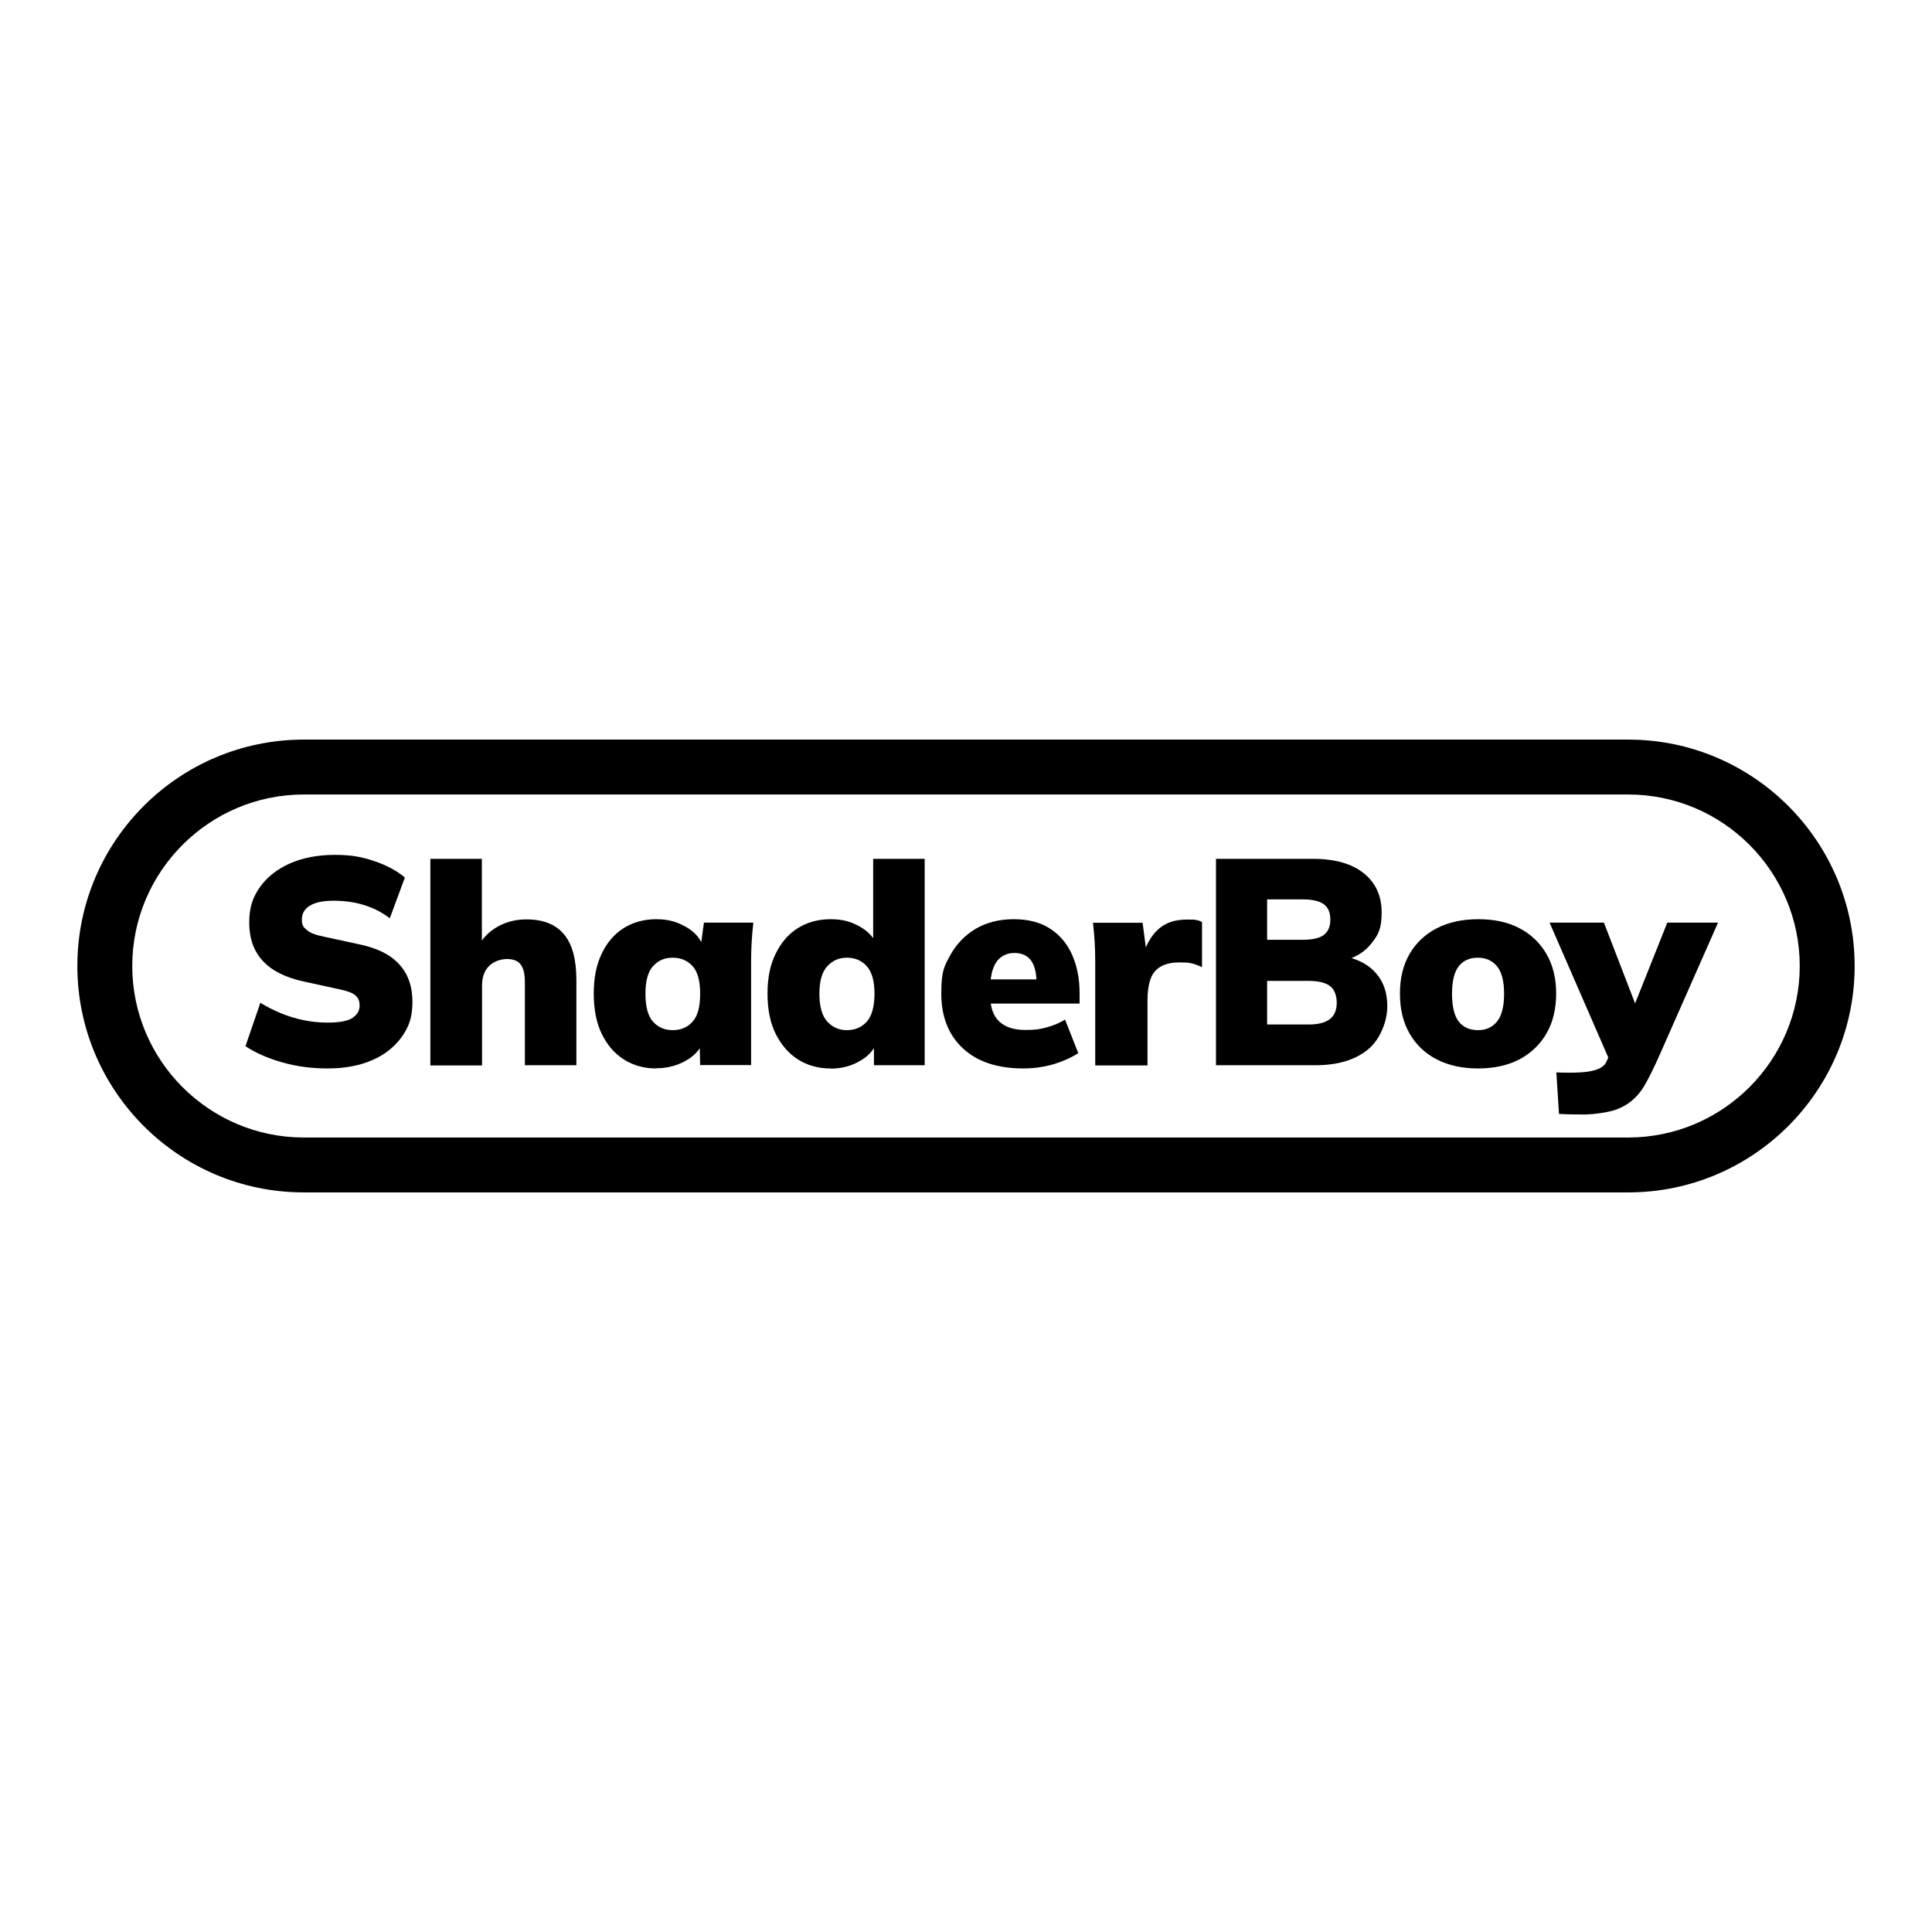 <?xml version="1.0" encoding="UTF-8"?>
<svg id="_レイヤー_1" data-name="レイヤー 1" xmlns="http://www.w3.org/2000/svg" version="1.1" viewBox="0 0 1024 1024">
  <defs>
    <style>
      .cls-1 {
        fill: #000;
        stroke-width: 0px;
      }
    </style>
  </defs>
  <g>
    <path class="cls-1" d="M173.5,566.3c-8.5,0-16.6-1.1-24.2-3.3-7.6-2.2-14-5-19.2-8.5l7.9-23c3.4,2.1,7,3.9,10.8,5.5,3.8,1.6,7.9,2.8,12.1,3.7,4.3.9,8.5,1.3,12.8,1.3,6.4,0,10.9-.9,13.3-2.6,2.4-1.7,3.6-3.8,3.6-6.4s-.8-4.2-2.3-5.5c-1.5-1.3-4.6-2.4-9.1-3.3l-18.3-4c-9.6-2.1-16.8-5.7-21.6-10.9-4.8-5.2-7.2-11.9-7.2-20.2s1.9-13.5,5.6-18.8c3.7-5.3,9-9.5,15.8-12.6,6.8-3,14.8-4.6,23.9-4.6s14.4,1.1,21,3.3c6.5,2.2,11.9,5.1,16.2,8.7l-8,21.6c-3.9-3-8.3-5.3-13.3-6.9-5-1.6-10.5-2.4-16.4-2.4s-9.8.9-12.6,2.6c-2.9,1.7-4.3,4.2-4.3,7.4s.8,3.9,2.5,5.4c1.7,1.6,4.8,2.8,9.4,3.7l18,3.9c9.5,1.9,16.7,5.3,21.5,10.5,4.8,5.1,7.2,11.8,7.2,20.1s-1.9,13.2-5.6,18.5c-3.8,5.3-9,9.5-15.7,12.4-6.7,2.9-14.5,4.4-23.6,4.4Z"/>
    <path class="cls-1" d="M228.1,564.6v-109.4h27.3v46.8h-2.2c2.5-4.7,6-8.3,10.5-10.8,4.5-2.6,9.6-3.9,15.4-3.9,8.9,0,15.6,2.7,19.9,8,4.4,5.3,6.5,13.4,6.5,24.3v45h-27.3v-44.1c0-4.4-.8-7.5-2.3-9.4-1.5-1.9-3.9-2.8-7.2-2.8s-7.2,1.3-9.6,3.8c-2.4,2.5-3.6,5.9-3.6,10.2v42.4h-27.3Z"/>
    <path class="cls-1" d="M347.8,566.3c-6.4,0-12.2-1.6-17.2-4.8-5-3.2-8.9-7.8-11.7-13.6-2.8-5.8-4.2-12.9-4.2-21.3s1.4-15.2,4.2-21.1c2.8-5.9,6.7-10.5,11.7-13.6,5-3.1,10.7-4.7,17.2-4.7s11,1.4,15.8,4.1c4.8,2.7,7.8,6.3,9.2,10.8h-1.5l1.8-13.1h26.2c-.4,3.4-.7,6.8-.9,10.3-.2,3.5-.3,6.9-.3,10.4v54.8h-27l-.3-12.5h1.9c-1.6,4.3-4.7,7.7-9.4,10.3-4.7,2.6-9.8,3.9-15.5,3.9ZM356.5,546c4.4,0,7.9-1.5,10.6-4.5,2.7-3,4-8,4-14.8s-1.3-11.6-4-14.6c-2.7-3-6.2-4.5-10.6-4.5s-7.7,1.5-10.4,4.5c-2.7,3-4,7.9-4,14.6s1.3,11.8,4,14.8c2.7,3,6.1,4.5,10.4,4.5Z"/>
    <path class="cls-1" d="M440.2,566.3c-6.5,0-12.3-1.6-17.3-4.8-5-3.2-8.9-7.8-11.8-13.6-2.9-5.8-4.3-12.9-4.3-21.3s1.4-15.2,4.3-21.1c2.9-5.9,6.8-10.5,11.8-13.6,5-3.1,10.8-4.7,17.3-4.7s10.9,1.3,15.5,3.9c4.6,2.6,7.7,6,9.3,10.3h-2.2v-46.2h27.3v109.4h-26.9v-13.2h1.9c-1.4,4.5-4.4,8.1-9.1,10.8-4.7,2.8-10,4.2-15.8,4.2ZM448.9,546c4.3,0,7.8-1.5,10.5-4.5,2.7-3,4.1-8,4.1-14.8s-1.4-11.6-4.1-14.6c-2.7-3-6.2-4.5-10.5-4.5s-7.6,1.5-10.4,4.5c-2.8,3-4.2,7.9-4.2,14.6s1.4,11.8,4.2,14.8c2.8,3,6.2,4.5,10.4,4.5Z"/>
    <path class="cls-1" d="M542.4,566.3c-13.8,0-24.5-3.6-32.1-10.7-7.6-7.1-11.4-16.8-11.4-29s1.6-14.5,4.8-20.4c3.2-5.8,7.7-10.5,13.4-13.9,5.8-3.4,12.6-5.1,20.3-5.1s14.2,1.7,19.3,5.1c5.2,3.4,9,8,11.6,13.9,2.6,5.9,3.9,12.6,3.9,20.1v5.6h-50.2v-12.8h29.9l-2.5,2.2c0-5.5-1-9.6-3-12.3-2-2.6-4.9-3.9-8.8-3.9s-7.3,1.6-9.5,4.8c-2.2,3.2-3.3,8.1-3.3,14.5v3c0,6.3,1.6,11,4.8,14,3.2,3,7.8,4.5,13.8,4.5s7.6-.4,11.1-1.3c3.5-.9,6.9-2.3,10-4.2l7,17.8c-3.9,2.5-8.3,4.4-13.2,5.9-5,1.4-10.2,2.2-15.8,2.2Z"/>
    <path class="cls-1" d="M580.5,564.6v-54.7c0-3.5-.1-7-.3-10.5-.2-3.5-.5-7-.9-10.3h26.3l3.1,23.5h-4.3c1-5.7,2.6-10.5,4.8-14.2s4.9-6.5,8.1-8.3c3.2-1.8,7.1-2.7,11.7-2.7s3.7,0,4.8.2c1.1.1,2.2.5,3.3,1.1v23.9c-2.4-1.1-4.4-1.8-5.9-2.1-1.6-.3-3.6-.4-5.9-.4-4.1,0-7.4.7-9.9,2.1s-4.4,3.5-5.5,6.5c-1.1,2.9-1.7,6.8-1.7,11.5v34.5h-27.5Z"/>
    <path class="cls-1" d="M644.5,564.6v-109.4h51.4c11.7,0,20.7,2.6,27,7.7s9.4,12,9.4,20.7-1.8,11.9-5.4,16.4c-3.6,4.6-8.5,7.6-14.9,9.2v-2.5c7.4,1.5,13.2,4.4,17.2,9,4.1,4.6,6.1,10.4,6.1,17.7s-3.4,17.2-10.2,22.8c-6.8,5.6-16.1,8.4-27.9,8.4h-52.9ZM671.6,498.1h19c5.2,0,8.9-.9,11.1-2.6,2.3-1.8,3.4-4.4,3.4-8.1s-1.1-6.4-3.4-8.1-6-2.6-11.1-2.6h-19v21.4ZM671.6,543h22.1c5.1,0,8.8-1,11.2-2.9,2.4-1.9,3.6-4.8,3.6-8.6s-1.2-7.1-3.6-8.9c-2.4-1.8-6.2-2.7-11.2-2.7h-22.1v23.1Z"/>
    <path class="cls-1" d="M783.4,566.3c-8.4,0-15.7-1.6-21.9-4.8-6.2-3.2-11-7.8-14.4-13.7-3.4-5.9-5.1-13-5.1-21.2s1.7-15.1,5.1-21c3.4-5.8,8.2-10.4,14.4-13.6,6.2-3.2,13.5-4.8,22.1-4.8s15.7,1.6,21.8,4.8c6.1,3.2,10.9,7.8,14.3,13.7s5.1,12.9,5.1,20.9-1.7,15.2-5.1,21.1c-3.4,5.9-8.2,10.5-14.4,13.8-6.2,3.2-13.5,4.8-21.9,4.8ZM783.4,546c4.2,0,7.5-1.5,10-4.5,2.5-3,3.8-8,3.8-14.8s-1.3-11.6-3.8-14.6c-2.5-3-5.9-4.5-10.2-4.5s-7.6,1.5-10,4.5c-2.4,3-3.6,7.9-3.6,14.6s1.2,11.8,3.6,14.8c2.4,3,5.8,4.5,10.2,4.5Z"/>
    <path class="cls-1" d="M826.3,590.4l-1.4-22c4.8.2,9,.2,12.4,0,3.4-.2,4.9-.4,7.6-1.1,2.8-.7,5.6-2.1,6.7-4.9l3.4-7.7-.7,10.1-33-75.8h28.8l19,49.2h-5l19.6-49.2h26.9l-30.5,69.1c-2.7,6.2-7.3,15.9-10.2,19.9-3.8,5.2-8.5,8.6-14.5,10.5-4,1.2-10.6,2.1-14.9,2.2-4.3,0-9,0-14.1-.3Z"/>
  </g>
  <path class="cls-1" d="M863,632H161c-66.2,0-120-53.8-120-120s53.8-120,120-120h702c66.2,0,120,53.8,120,120s-53.8,120-120,120ZM161,421.1c-50.1,0-90.9,40.8-90.9,90.9s40.8,90.9,90.9,90.9h702c50.1,0,90.9-40.8,90.9-90.9s-40.8-90.9-90.9-90.9H161Z"/>
</svg>